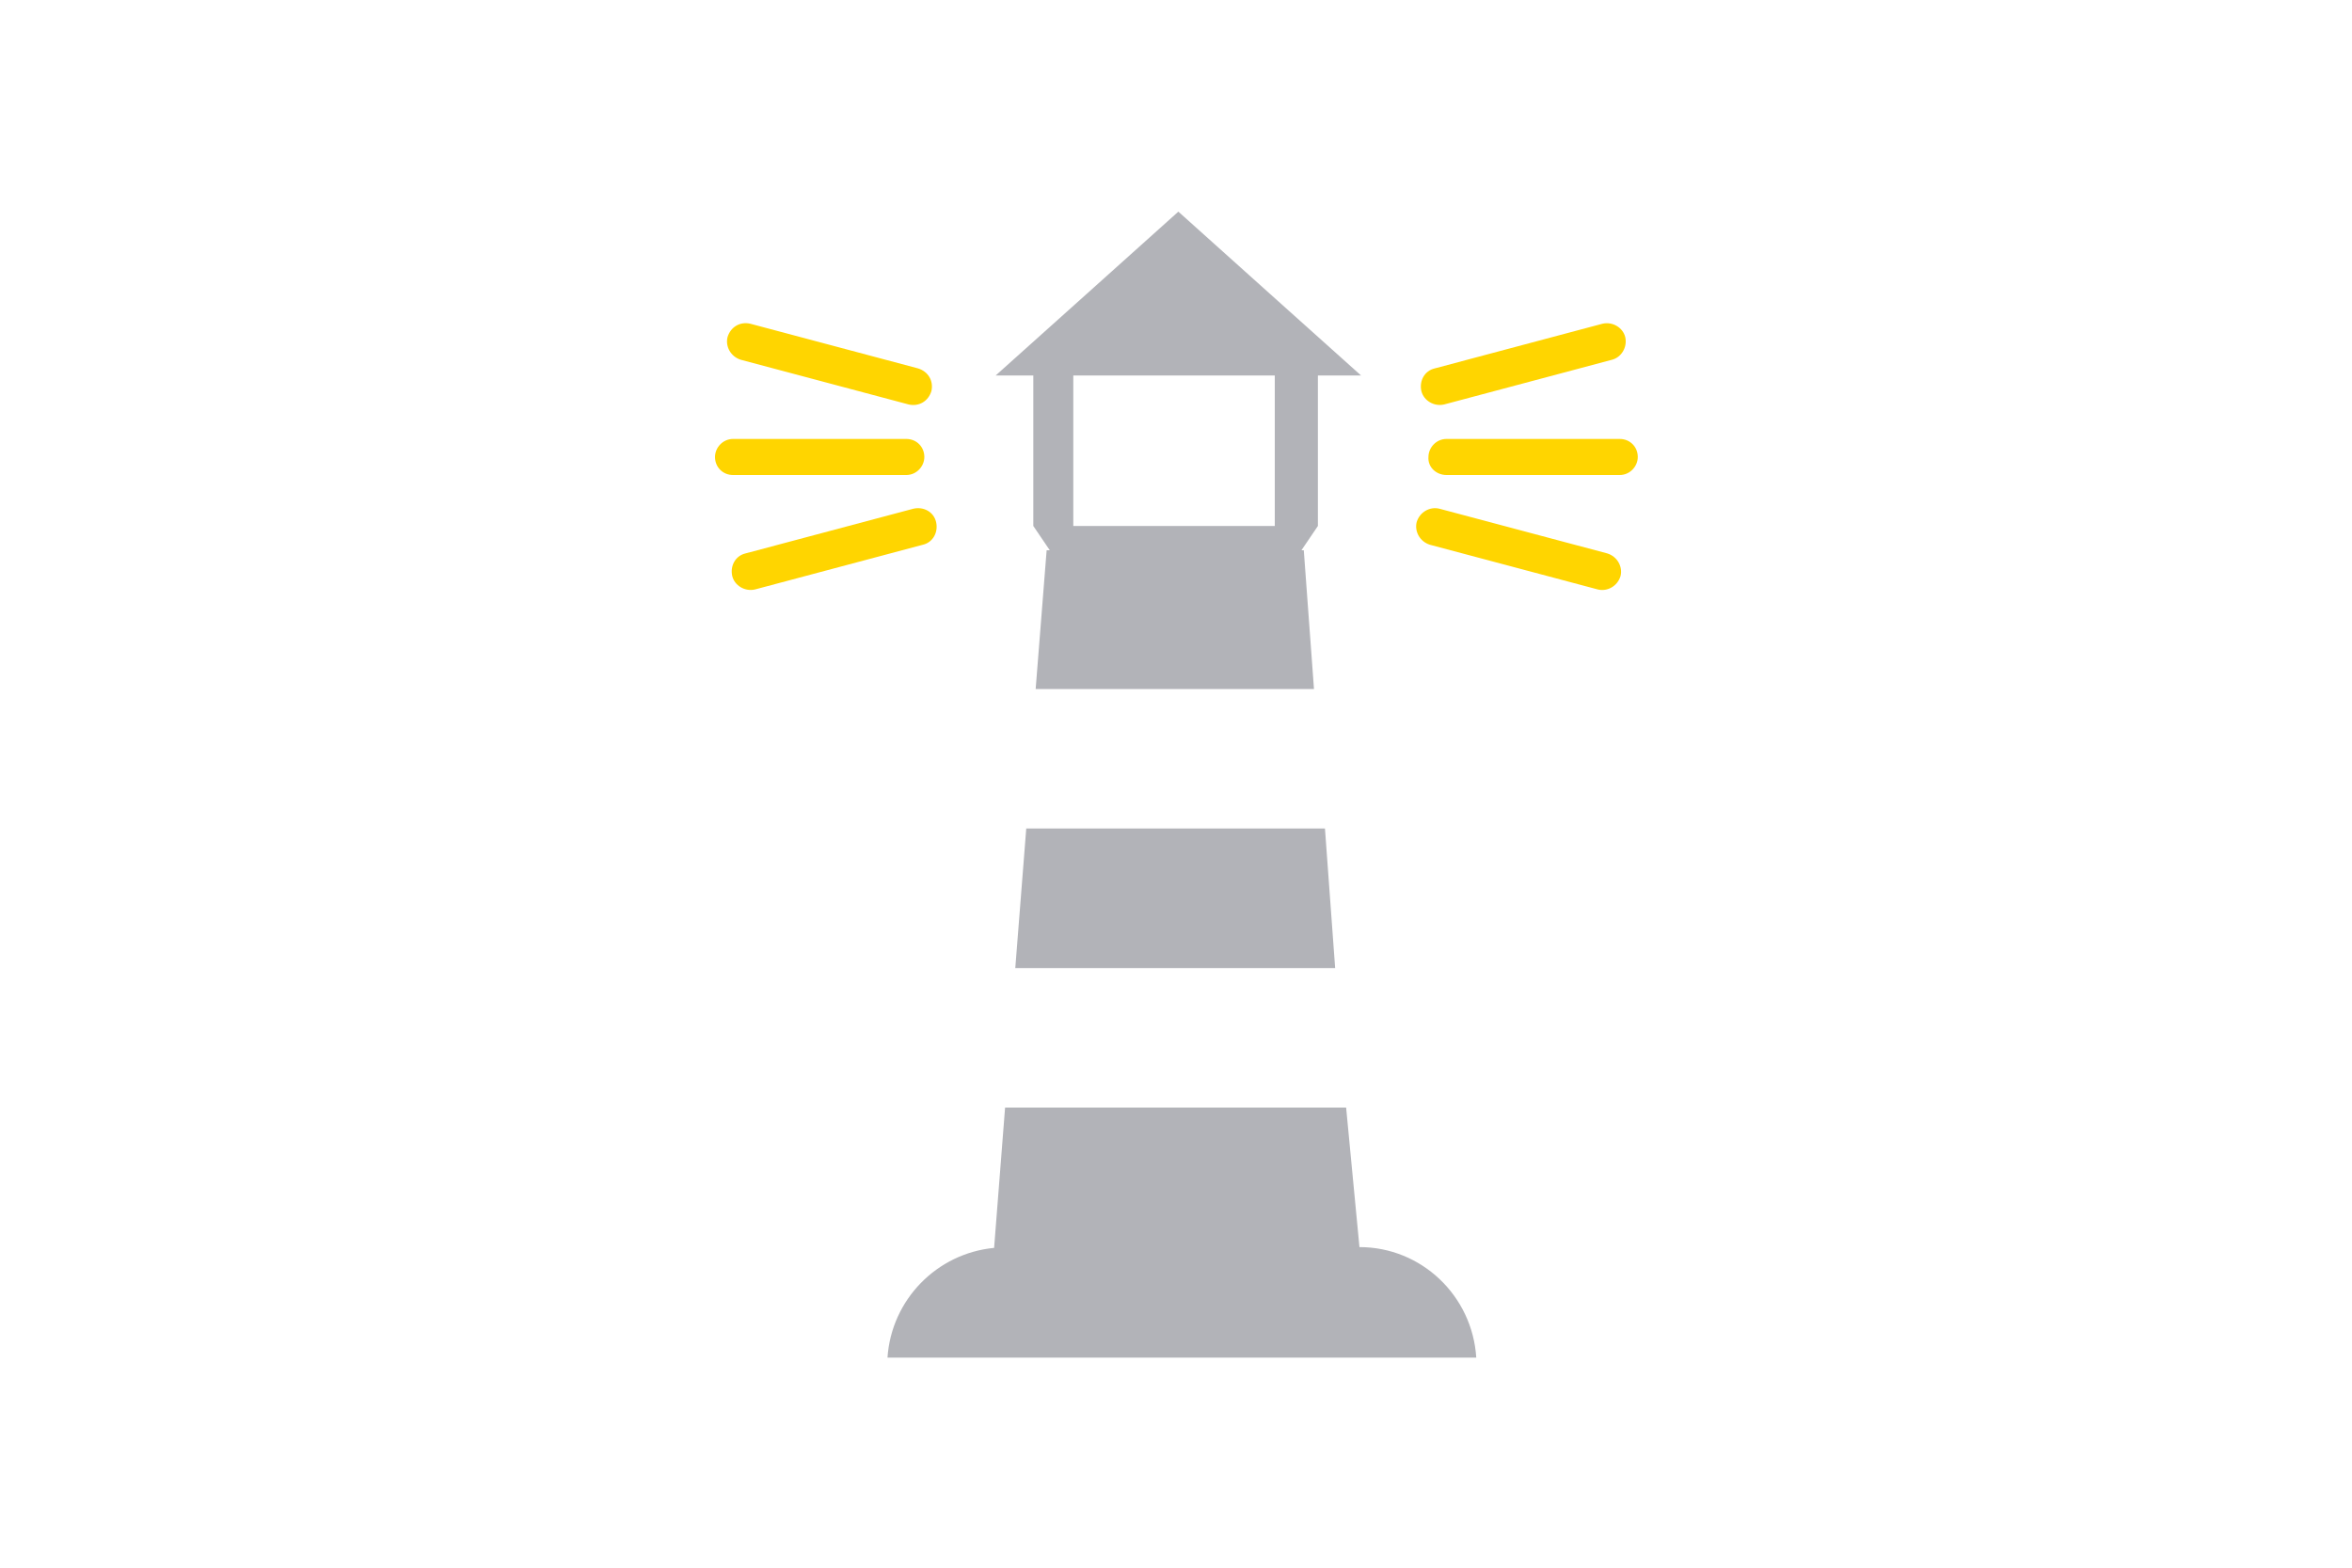 <?xml version="1.0" encoding="utf-8"?>
<!-- Generator: Adobe Illustrator 18.0.0, SVG Export Plug-In . SVG Version: 6.00 Build 0)  -->
<!DOCTYPE svg PUBLIC "-//W3C//DTD SVG 1.1//EN" "http://www.w3.org/Graphics/SVG/1.1/DTD/svg11.dtd">
<svg version="1.1" id="U" xmlns="http://www.w3.org/2000/svg" xmlns:xlink="http://www.w3.org/1999/xlink" x="0px" y="0px"
	 width="300px" height="200px" viewBox="0 0 300 200" enable-background="new 0 0 300 200" xml:space="preserve">
<g>
	<path fill-rule="evenodd" clip-rule="evenodd" fill="#FFD500" d="M117.7,69.5c1.3-0.3,2-1.6,1.7-2.9s-1.6-2-2.9-1.7l-21.4,5.7
		c-1.3,0.3-2,1.6-1.7,2.9c0.3,1.2,1.6,2,2.9,1.7L117.7,69.5L117.7,69.5z"/>
	<path fill-rule="evenodd" clip-rule="evenodd" fill="#FFD500" d="M115.6,60.6c1.3,0,2.3-1.1,2.3-2.3c0-1.3-1-2.3-2.3-2.3H93.5
		c-1.3,0-2.3,1.1-2.3,2.3c0,1.3,1,2.3,2.3,2.3H115.6L115.6,60.6z"/>
	<path fill-rule="evenodd" clip-rule="evenodd" fill="#FFD500" d="M115.9,51.6c1.3,0.3,2.5-0.4,2.9-1.7c0.3-1.3-0.4-2.5-1.7-2.9
		l-21.4-5.7c-1.3-0.3-2.5,0.4-2.9,1.7c-0.3,1.2,0.4,2.5,1.7,2.9L115.9,51.6L115.9,51.6z"/>
	<path fill-rule="evenodd" clip-rule="evenodd" fill="#FFD500" d="M182.4,69.5l21.4,5.7c1.2,0.3,2.5-0.4,2.9-1.7
		c0.3-1.2-0.4-2.5-1.7-2.9l-21.4-5.7c-1.2-0.3-2.5,0.4-2.9,1.7C180.4,67.8,181.1,69.1,182.4,69.5L182.4,69.5z"/>
	<path fill-rule="evenodd" clip-rule="evenodd" fill="#FFD500" d="M184.5,60.6h22.1c1.3,0,2.3-1.1,2.3-2.3c0-1.3-1-2.3-2.3-2.3
		h-22.1c-1.3,0-2.3,1.1-2.3,2.3C182.1,59.6,183.2,60.6,184.5,60.6L184.5,60.6z"/>
	<path fill-rule="evenodd" clip-rule="evenodd" fill="#FFD500" d="M184.2,51.6l21.4-5.7c1.2-0.3,2-1.6,1.7-2.9
		c-0.3-1.2-1.6-2-2.9-1.7L183,47c-1.3,0.3-2,1.6-1.7,2.9C181.6,51.1,182.9,51.9,184.2,51.6L184.2,51.6z"/>
	<path fill-rule="evenodd" clip-rule="evenodd" fill="#B2B3B8" d="M173.4,159.1l-1.7-17.8h-43.5l-1.4,17.9
		c-7.3,0.7-13.1,6.6-13.6,14h75.1C187.8,165.3,181.3,159.1,173.4,159.1z"/>
	<g>
		<path fill-rule="evenodd" clip-rule="evenodd" fill="#B2B3B8" d="M131.8,67.1l2.1,3.1h-0.4l-1.4,17.7h35.5l-1.3-17.7H166l2.1-3.1
			V47.9h5.5L162,37.5L150.3,27l-11.7,10.5L127,47.9h4.8V67.1z M136.9,47.9h25.7v19.2h-25.7V47.9z"/>
		<polygon fill-rule="evenodd" clip-rule="evenodd" fill="#B2B3B8" points="130.9,105.7 129.5,123.5 170.3,123.5 169,105.7 		"/>
	</g>
</g>
</svg>
